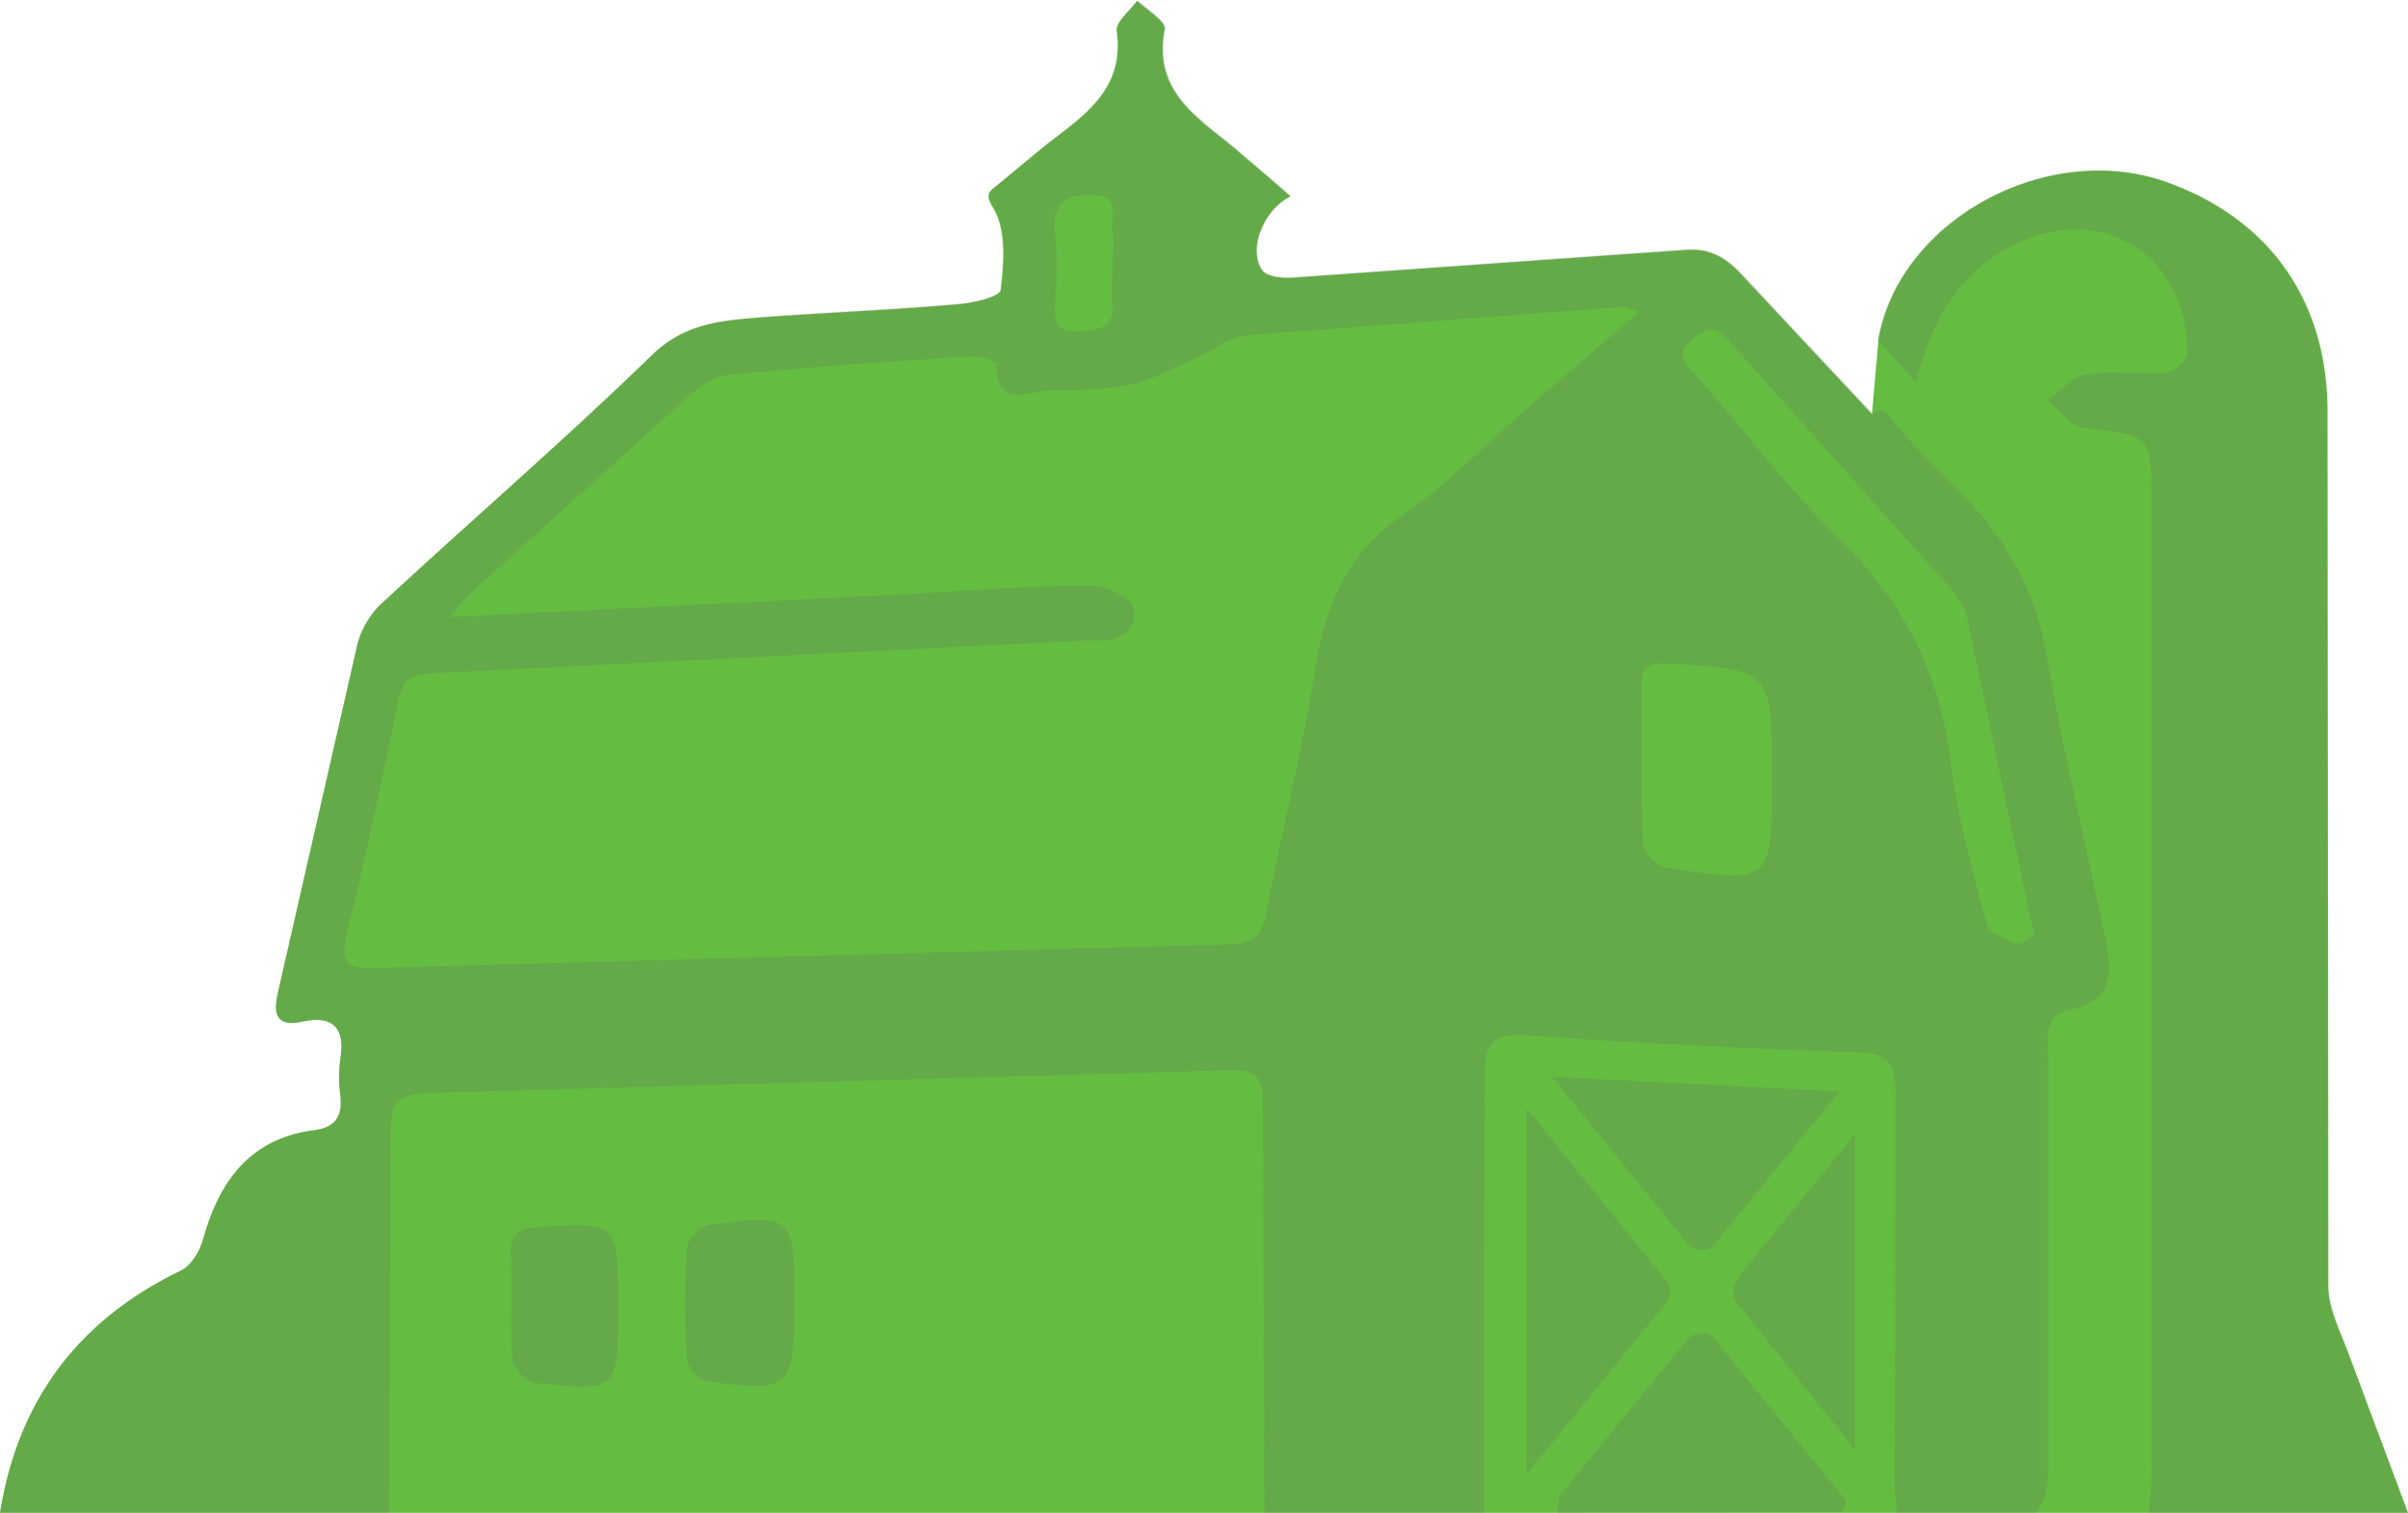 <svg xmlns="http://www.w3.org/2000/svg" viewBox="0 0 296.5 186.3" xmlns:v="https://vecta.io/nano"><path fill="#64bc41" d="M289.3 167c-1-2.8-2.6-5.8-2.6-8.6l-.1-107.7c0-13.5-7-23.6-19.6-28.2-14.7-5.4-33.1 4.5-35.7 19.3l-.8 9.2h0 0l-15.9-17c-2-2.2-4-3.5-7.3-3.2l-48.1 3.4c-1.3.1-3.2-.1-3.8-.9-1.8-2.6.2-7.5 3.5-9.1-1.9-1.7-3.8-3.3-5.7-4.9-4.7-4.3-11.4-7.3-9.8-15.7.2-.9-2.2-2.4-3.4-3.5-.9 1.3-2.7 2.6-2.5 3.8 1 7.3-4.3 10.5-8.9 14.1l-5.8 4.8c-1.1.9-1.6 1.1-.4 3 1.5 2.7 1.2 6.7.8 9.9-.1.9-3.6 1.7-5.6 1.8-7.9.7-15.9 1-23.9 1.6-4.9.4-9.4.7-13.5 4.7C69.5 54.2 58 64.1 46.9 74.4c-1.4 1.3-2.6 3.4-3 5.4l-9.7 42.5c-.6 2.7-.1 4.2 3.1 3.5 3.8-.8 5.2.9 4.6 4.6a16.95 16.95 0 0 0 0 4.5c.3 2.7-.7 4-3.4 4.3-7.8 1.1-11.5 6.3-13.5 13.4-.4 1.5-1.5 3.3-2.8 3.9-12.6 6.1-20 16-22.2 29.8h47.9 107.8 27 9 34.9 7 17 14 31.9l-7.2-19.3zM236.1 47h0-.1.1z"/><path opacity=".2" d="M264.6 186.3h31.9l-7.3-19.3c-1-2.8-2.6-5.8-2.6-8.6l-.1-107.7c0-13.5-7-23.6-19.6-28.2-14.7-5.4-33.1 4.5-35.7 19.3l4.6 5.2h.1c1.9-7.3 5-13 11.4-16.5 10.9-6 22.2.6 22 13.1 0 .8-1.6 2.2-2.5 2.3-3.3.3-6.7-.3-9.9.2-1.7.3-3.2 2.1-4.8 3.2 1.5 1.2 2.9 3.2 4.5 3.4 8.3 1 8.3.8 8.3 9.1v118.1c.1 2.2-.1 4.3-.3 6.4zm-5.4-70.9c-2.4-11.5-5.2-23-7.2-34.7-1.3-7.5-4.6-13.7-9.8-19.2-3.1-3.2-6.4-6.3-9.2-9.8-.6-.7-1.3-1.7-2.4-.8l-15.9-17c-2-2.2-4-3.5-7.3-3.2l-48.1 3.4c-1.3.1-3.2-.1-3.8-.9-1.8-2.6.2-7.5 3.5-9.1-1.9-1.7-3.8-3.3-5.7-4.9-4.7-4.3-11.4-7.3-9.8-15.7.2-.9-2.2-2.4-3.4-3.5-.9 1.3-2.7 2.6-2.5 3.8 1 7.3-4.3 10.5-8.9 14.1l-5.8 4.8c-1.1.9-1.6 1.1-.4 3 1.5 2.7 1.2 6.7.8 9.9-.1.9-3.6 1.7-5.6 1.8-7.9.7-15.9 1-23.9 1.6-4.9.4-9.4.7-13.5 4.7C69.5 54.2 58 64.1 46.9 74.4c-1.4 1.3-2.6 3.4-3 5.4l-9.7 42.5c-.6 2.7-.1 4.2 3.1 3.5 3.8-.8 5.2.9 4.6 4.6a16.95 16.95 0 0 0 0 4.5c.3 2.7-.7 4-3.4 4.3-7.8 1.1-11.5 6.3-13.5 13.4-.4 1.5-1.5 3.3-2.8 3.9-12.6 6.1-20 16-22.2 29.8h47.9l.2-46.8c0-3.6.8-4.8 4.6-4.9l98.7-2.8c3.6-.1 4.1 1.2 4.1 4.2l.2 50.3h27l.1-53.7c0-4.1.9-5.4 5.2-5.1 13.6 1 27.2 1.6 40.8 2.1 3.8.1 4.6 1.5 4.6 5l-.1 48.3c0 1.1.2 2.3.3 3.4h17c1.5-1.6 1.5-3.6 1.6-5.6v-10-40.4c0-2.2-.6-5.2 2.4-5.9 5.7-1.1 5.5-4.7 4.6-9zM134.3 24c3.9-.1 2.4 2.6 2.7 4.4.2 1.3 0 2.6 0 3.9 0 1.6-.2 3.3 0 4.9.3 3-1.3 3.4-3.8 3.6-2.8.2-3.4-.8-3.3-3.3.2-3 .3-5.9 0-8.9-.3-3.3 1-4.6 4.4-4.6zm53.4 26.6c-4.9 4.2-9.4 9-14.7 12.6-7.1 4.8-9.9 11.4-11.1 19.5-1.6 10-4.1 19.8-6 29.8-.5 2.8-1.7 3.7-4.6 3.8l-105.2 2.9c-3.5.1-4.2-.7-3.4-4.2A698.37 698.37 0 0 0 49 86.3c.6-2.8 1.9-3.3 4.4-3.4l79.7-4c.5 0 1-.1 1.5 0 2.8 0 5.5-.7 5-3.9-.2-1.3-3.4-2.9-5.2-2.9-7.8 0-15.6.7-23.4 1.1L55.4 76c1.2-1.5 1.8-2.3 2.6-3l27-24.4c1.4-1.2 3.3-2.4 5.1-2.5 9.8-.9 19.6-1.6 29.3-2.2 1.1-.1 3.3.6 3.3.8-.1 5.8 4 3.4 6.7 3.4 3.3 0 6.7-.1 9.9-.8 2.8-.6 5.3-2.1 8-3.2 2.1-.9 4-2.6 6.1-2.8l46.3-3.5c.4 0 .8.2 2.1.6l-14.1 12.2zm30.5 45c0 13.2 0 13.3-13.2 11.2-1.1-.2-2.6-1.9-2.7-2.9-.3-6.5-.1-12.9-.2-19.4 0-2.5.8-2.9 3.2-2.8 12.9.8 12.9.8 12.9 13.9zm30.2 20.6c-1.4-.5-3.5-1.3-3.8-2.4-1.7-6.6-3.6-13.2-4.4-19.9-1.3-10.8-5.7-19.6-13.5-27.3-6.5-6.4-12-13.7-18-20.5-1.3-1.5-2.5-2.4-.3-4.3 2-1.8 3.1-1.5 4.7.4l27.2 30.4c.8 1 1.7 2.2 1.9 3.4l7.9 37.5c.1.3.1.6.4 1.7-.5.1-1.5 1.2-2.1 1zM97.8 160.7c0 10.3-.5 10.8-10.8 9.4-.9-.1-2.3-1.7-2.4-2.6a107.45 107.45 0 0 1 0-13.9c.1-1 1.7-2.7 2.8-2.8 10.4-1.3 10.4-1.2 10.4 9.9zm-21.7-.1v.5c0 10.2 0 10.3-10.3 9.2-1-.1-2.6-1.8-2.7-2.8-.3-4.3 0-8.6-.2-12.9-.1-2.5.8-3.4 3.4-3.5 9.8-.6 9.8-.7 9.8 9.5zm115.7 25.7c.1-.8 0-1.7.4-2.3l15.7-19.2c.5-.6 2.5-.8 2.8-.4l16.6 20.4c.2.2-.4.9-.6 1.4l-34.9.1zm-3.8-4.8v-45l17.4 21.5c.4.5.2 1.9-.3 2.5l-17.1 21zm3.1-48.9l35.4 1.8-15.8 19.3c-.3.4-2.2.2-2.7-.3l-16.9-20.8zm37.3 7.1v38.8l-14.8-18.4c-.4-.5 0-2.2.5-2.9l14.3-17.5z" fill="#666"/></svg>